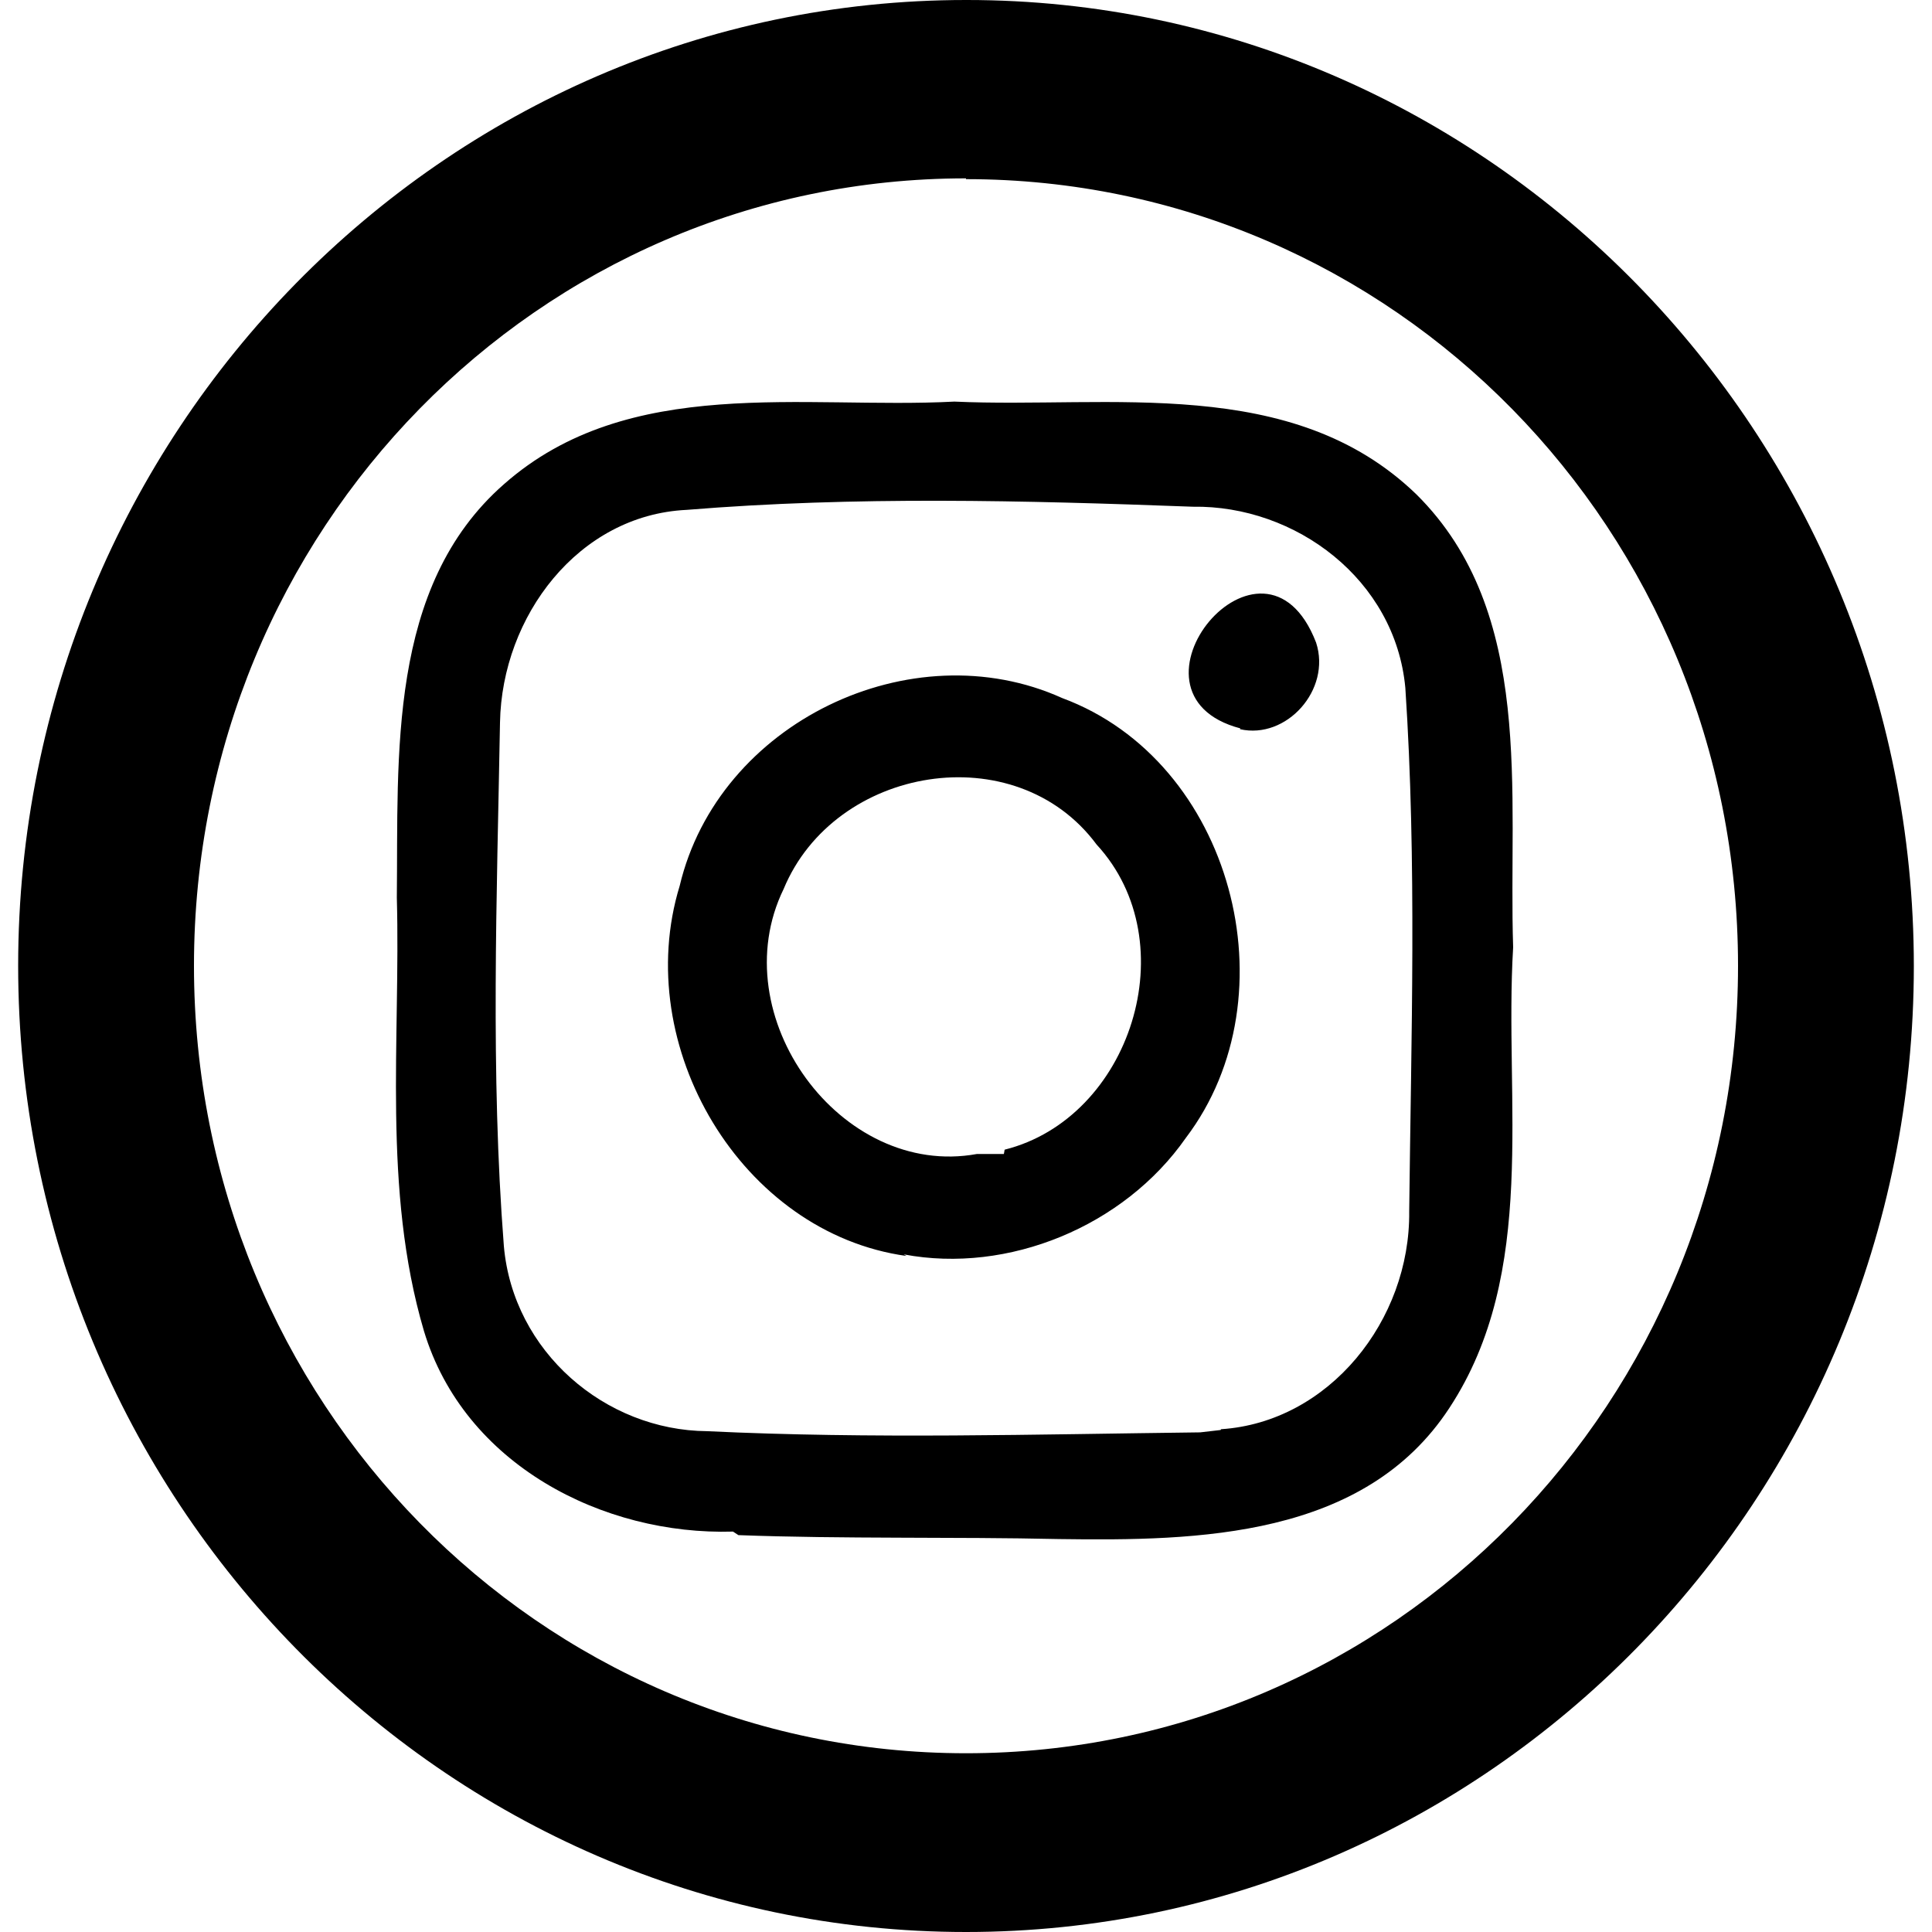 <?xml version="1.0" encoding="UTF-8" standalone="no"?>
<svg
   xmlns:dc="http://purl.org/dc/elements/1.1/"
   xmlns:cc="http://creativecommons.org/ns#"
   xmlns:rdf="http://www.w3.org/1999/02/22-rdf-syntax-ns#"
   xmlns:svg="http://www.w3.org/2000/svg"
   xmlns="http://www.w3.org/2000/svg"
   xmlns:sodipodi="http://sodipodi.sourceforge.net/DTD/sodipodi-0.dtd"
   xmlns:inkscape="http://www.inkscape.org/namespaces/inkscape"
   viewBox="0 0 500 500"
   id="svg2"
   version="1.1"
   inkscape:version="0.91 r13725"
   sodipodi:docname="circle-instagram.svg"
   width="500"
   height="500">
  <defs
     id="defs10" />
  <sodipodi:namedview
     pagecolor="#ffffff"
     bordercolor="#666666"
     borderopacity="1"
     objecttolerance="10"
     gridtolerance="10"
     guidetolerance="10"
     inkscape:pageopacity="0"
     inkscape:pageshadow="2"
     inkscape:window-width="1920"
     inkscape:window-height="1029"
     id="namedview8"
     showgrid="false"
     inkscape:zoom="0.48094558"
     inkscape:cx="-326.02988"
     inkscape:cy="245.35001"
     inkscape:window-x="0"
     inkscape:window-y="25"
     inkscape:window-maximized="1"
     inkscape:current-layer="svg2" />
  <path
     d="m 189.7,396.373 c -33.6,1.019 -69.6,-17.322 -80,-51.967 -10.8,-36.682 -6,-75.402 -7,-112.085 0.4,-36.682 -2.5,-80.497 27.7,-106.99 32.3,-28.531 77.6,-19.36 116.6,-21.398 40.2,1.834 87.4,-7.133 119.6,24.047 30.8,30.569 23.7,77.44 25,117.18 -2.4,39.739 6.6,84.064 -16.5,119.217 -22,33.625 -65,34.441 -101,33.931 -27,-0.611 -56,0 -83,-1.019 z M 316,369.88 c 28,-1.834 49,-28.225 48.7,-56.348 0.5,-45.038 2,-90.381 -1,-135.521 -2.6,-28.021 -28.4,-47.279 -55,-46.872 -43.6,-1.63 -87.4,-2.751 -131,0.815 -28,1.325 -47.8,27.512 -48.3,55.023 -0.8,45.14 -2.5,90.687 1,135.521 2.4,27.308 26.2,47.687 52.6,47.891 42.5,2.038 85,0.815 127.6,0.306 l 5.3,-0.611 z m -81.4,-44.834 c -42.7,-5.91 -71.4,-54.31 -58.7,-95.782 10,-42.287 60,-66.232 99,-48.604 44,16.303 60,76.931 32,113.817 -16,22.926 -46,35.256 -73,30.161 z M 260,297.534 c 32.6,-8.152 47.2,-53.597 23.8,-78.969 -21,-28.327 -67.8,-20.379 -81,11.514 -16,32.81 14.8,74.995 50,68.576 l 7,0 z m 61,-109.028 c -34,-8.967 6,-57.469 19.6,-22.213 4,12.227 -7.7,25.168 -19.7,22.417 z"
     id="path4"
     inkscape:connector-curvature="0" />
  <path
     d="M 250,0 C 114.8,0 4.7,112.085 4.7,249.949 4.7,387.813 114.7,500 250,500 385.2,500 495.3,387.915 495.3,250.051 495.3,112.187 385.2,0 250.2,0 Z m 0,46.362 c 110.6,0 199.8,90.891 199.8,203.587 0,112.798 -89.2,203.791 -199.8,203.791 -110.6,0 -199.8,-90.992 -199.8,-203.791 C 50.2,137.151 139.4,46.159 250,46.159 Z"
     id="path6"
     inkscape:connector-curvature="0" />
</svg>
